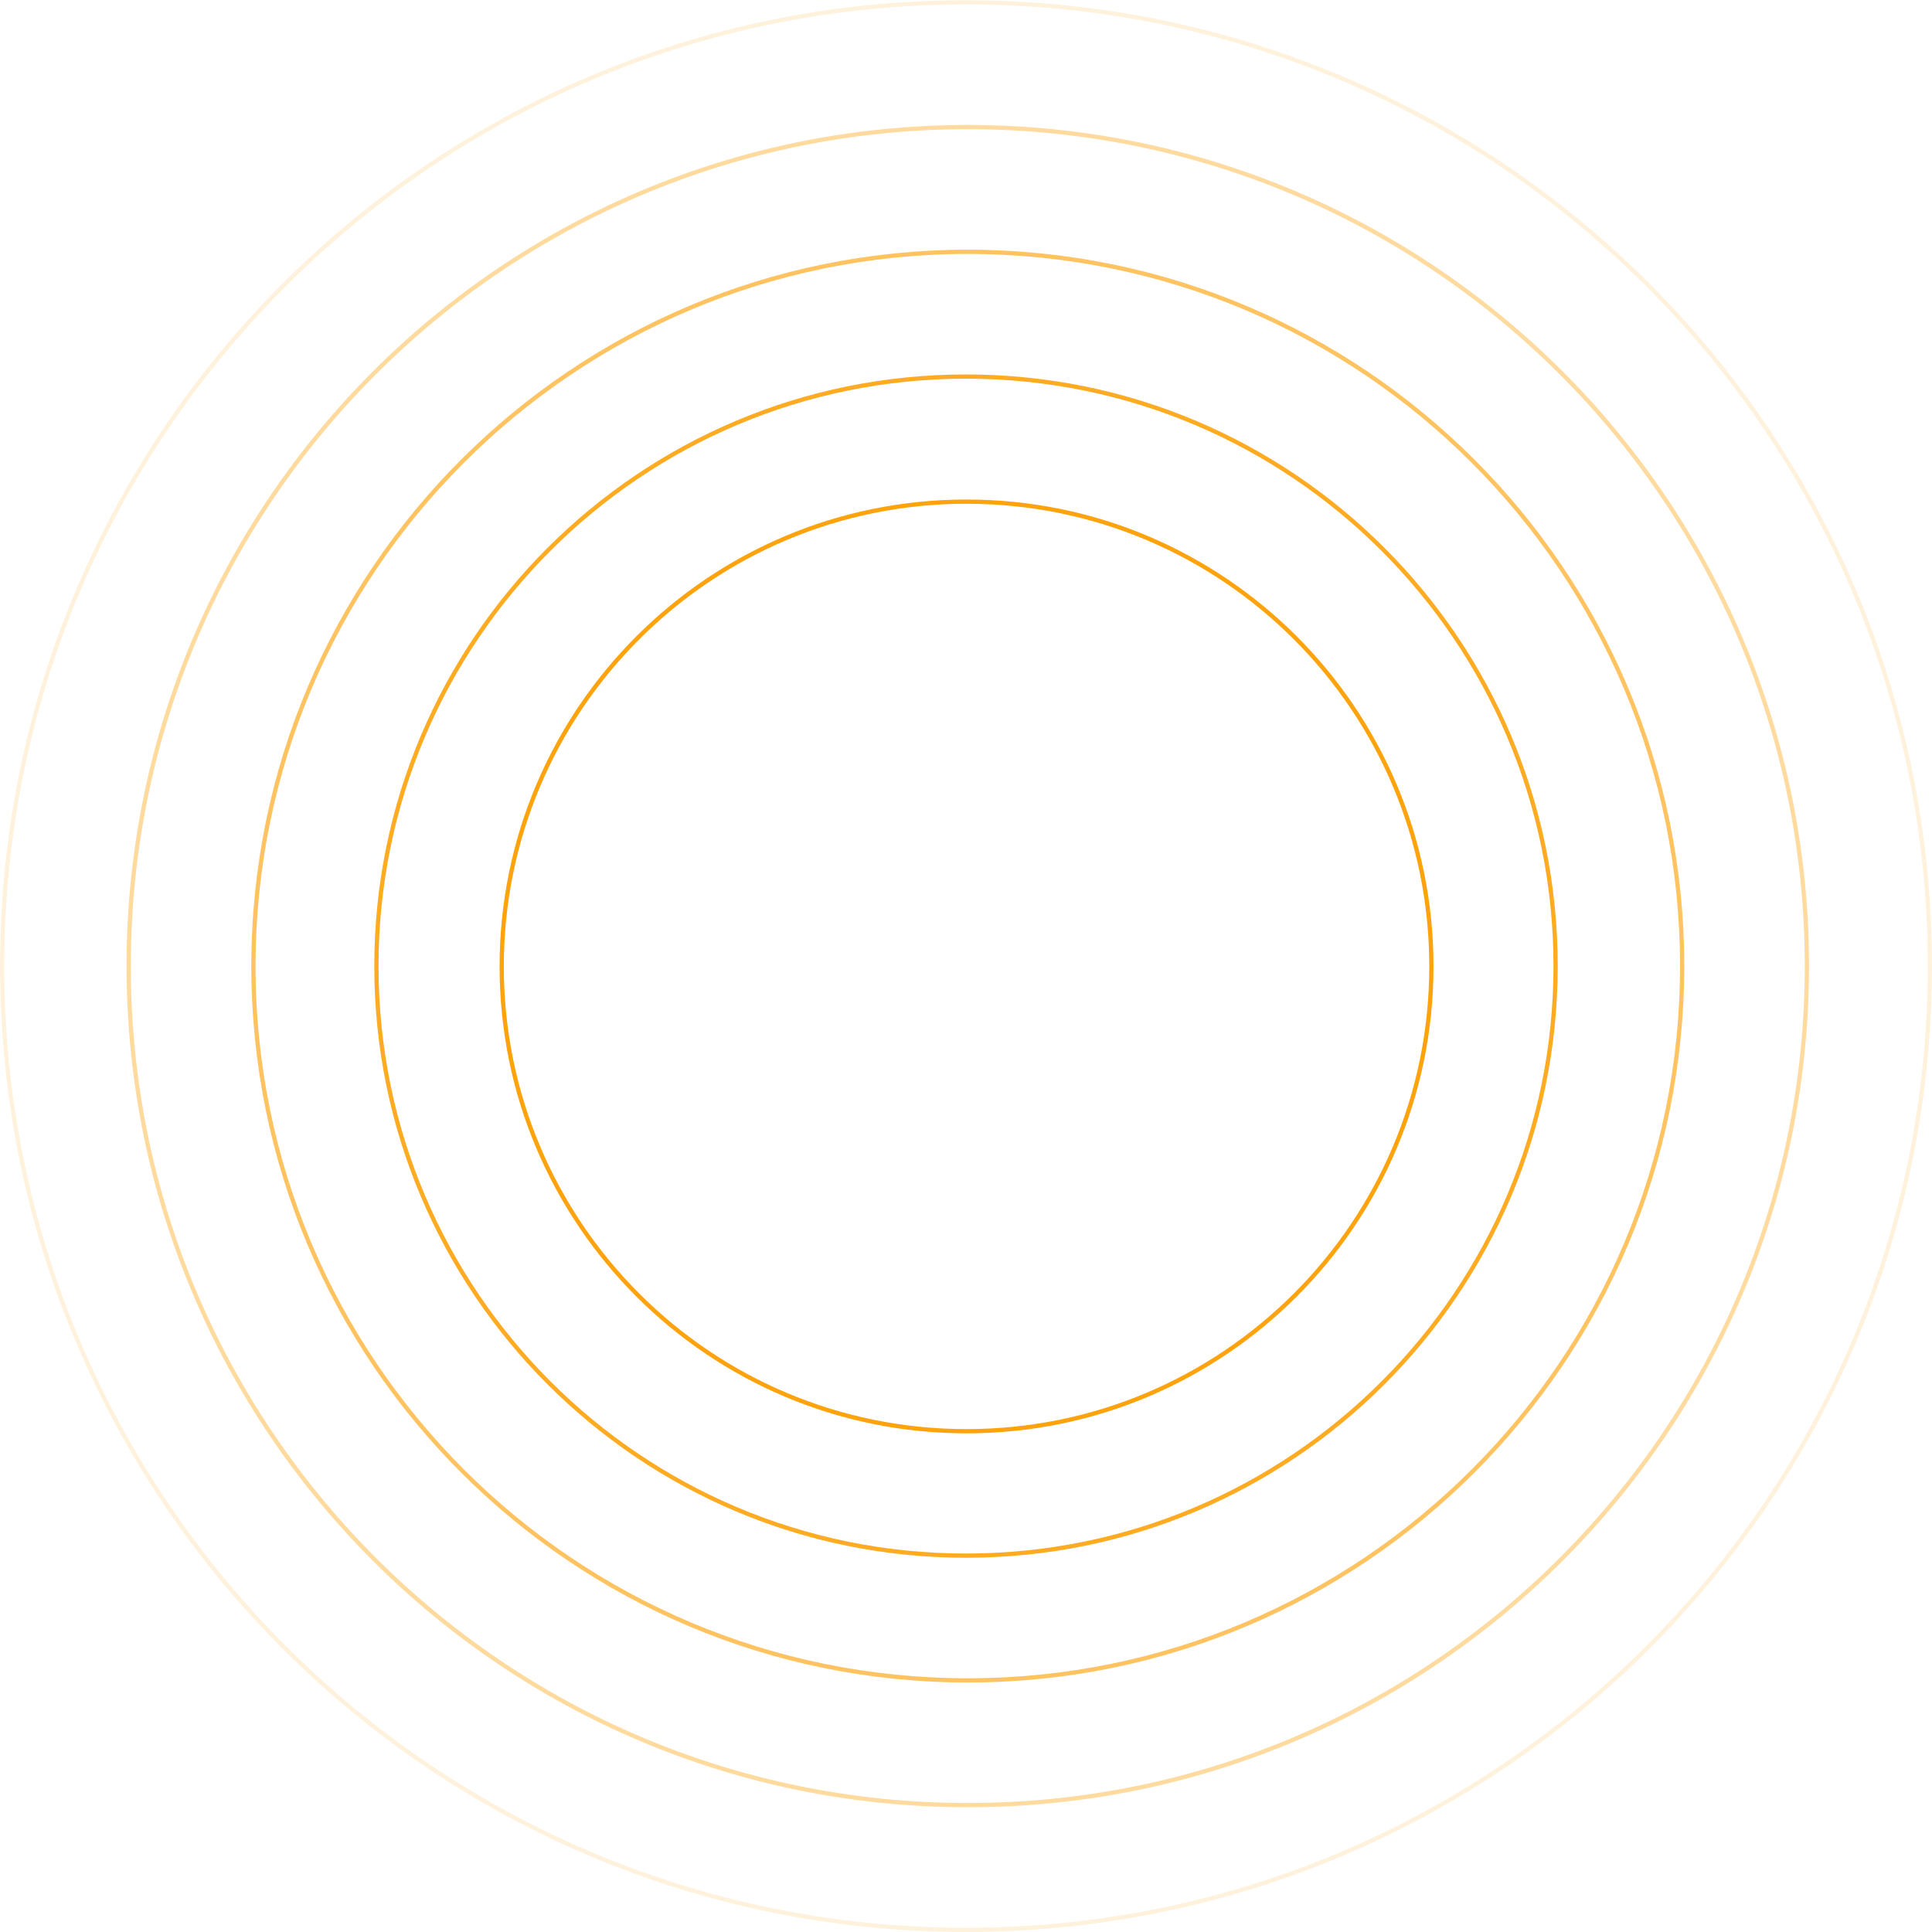 <svg width="912" height="912" viewBox="0 0 912 912" fill="none" xmlns="http://www.w3.org/2000/svg">
<path fill-rule="evenodd" clip-rule="evenodd" d="M456.256 676.606C577.995 676.606 676.684 577.927 676.684 456.201C676.684 334.474 577.995 235.795 456.256 235.795C334.517 235.795 235.828 334.474 235.828 456.201C235.828 577.927 334.517 676.606 456.256 676.606ZM456.256 674.606C576.891 674.606 674.684 576.822 674.684 456.201C674.684 335.579 576.891 237.795 456.256 237.795C335.622 237.795 237.828 335.579 237.828 456.201C237.828 576.822 335.622 674.606 456.256 674.606Z" fill="url(#paint0_radial_149_64)"/>
<path fill-rule="evenodd" clip-rule="evenodd" d="M456 735.339C610.265 735.339 735.321 610.296 735.321 456.047C735.321 301.799 610.265 176.755 456 176.755C301.735 176.755 176.679 301.799 176.679 456.047C176.679 610.296 301.735 735.339 456 735.339ZM456 733.339C609.16 733.339 733.321 609.191 733.321 456.047C733.321 302.904 609.16 178.755 456 178.755C302.84 178.755 178.679 302.904 178.679 456.047C178.679 609.191 302.84 733.339 456 733.339Z" fill="url(#paint1_radial_149_64)"/>
<path fill-rule="evenodd" clip-rule="evenodd" d="M795.055 456.048C795.055 642.819 643.632 794.226 456.841 794.226C270.051 794.226 118.627 642.819 118.627 456.048C118.627 269.276 270.051 117.869 456.841 117.869C643.632 117.869 795.055 269.276 795.055 456.048ZM793.055 456.048C793.055 641.714 642.527 792.226 456.841 792.226C271.155 792.226 120.627 641.714 120.627 456.048C120.627 270.381 271.155 119.869 456.841 119.869C642.527 119.869 793.055 270.381 793.055 456.048Z" fill="url(#paint2_radial_149_64)"/>
<path fill-rule="evenodd" clip-rule="evenodd" d="M456.841 853.113C676.158 853.113 853.948 675.341 853.948 456.047C853.948 236.754 676.158 58.982 456.841 58.982C237.525 58.982 59.734 236.754 59.734 456.047C59.734 675.341 237.525 853.113 456.841 853.113ZM456.841 851.113C675.053 851.113 851.948 674.236 851.948 456.047C851.948 237.859 675.053 60.982 456.841 60.982C238.63 60.982 61.734 237.859 61.734 456.047C61.734 674.236 238.63 851.113 456.841 851.113Z" fill="url(#paint3_radial_149_64)"/>
<path fill-rule="evenodd" clip-rule="evenodd" d="M912 456.047C912 707.863 707.842 912 456 912C204.158 912 0 707.863 0 456.047C0 204.232 204.158 0.095 456 0.095C707.842 0.095 912 204.232 912 456.047ZM910 456.047C910 706.758 706.737 910 456 910C205.263 910 2 706.758 2 456.047C2 205.336 205.263 2.095 456 2.095C706.737 2.095 910 205.336 910 456.047Z" fill="url(#paint4_radial_149_64)"/>
<defs>
<radialGradient id="paint0_radial_149_64" cx="0" cy="0" r="1" gradientUnits="userSpaceOnUse" gradientTransform="translate(456 456.047) rotate(90) scale(483.714 483.764)">
<stop offset="0.529" stop-color="#FFA30D"/>
<stop offset="1" stop-color="#FFA30D" stop-opacity="0"/>
</radialGradient>
<radialGradient id="paint1_radial_149_64" cx="0" cy="0" r="1" gradientUnits="userSpaceOnUse" gradientTransform="translate(456 456.047) rotate(90) scale(483.714 483.764)">
<stop offset="0.529" stop-color="#FFA30D"/>
<stop offset="1" stop-color="#FFA30D" stop-opacity="0"/>
</radialGradient>
<radialGradient id="paint2_radial_149_64" cx="0" cy="0" r="1" gradientUnits="userSpaceOnUse" gradientTransform="translate(456 456.047) rotate(90) scale(483.714 483.764)">
<stop offset="0.529" stop-color="#FFA30D"/>
<stop offset="1" stop-color="#FFA30D" stop-opacity="0"/>
</radialGradient>
<radialGradient id="paint3_radial_149_64" cx="0" cy="0" r="1" gradientUnits="userSpaceOnUse" gradientTransform="translate(456 456.047) rotate(90) scale(483.714 483.764)">
<stop offset="0.529" stop-color="#FFA30D"/>
<stop offset="1" stop-color="#FFA30D" stop-opacity="0"/>
</radialGradient>
<radialGradient id="paint4_radial_149_64" cx="0" cy="0" r="1" gradientUnits="userSpaceOnUse" gradientTransform="translate(456 456.047) rotate(90) scale(483.714 483.764)">
<stop offset="0.529" stop-color="#FFA30D"/>
<stop offset="1" stop-color="#FFA30D" stop-opacity="0"/>
</radialGradient>
</defs>
</svg>
